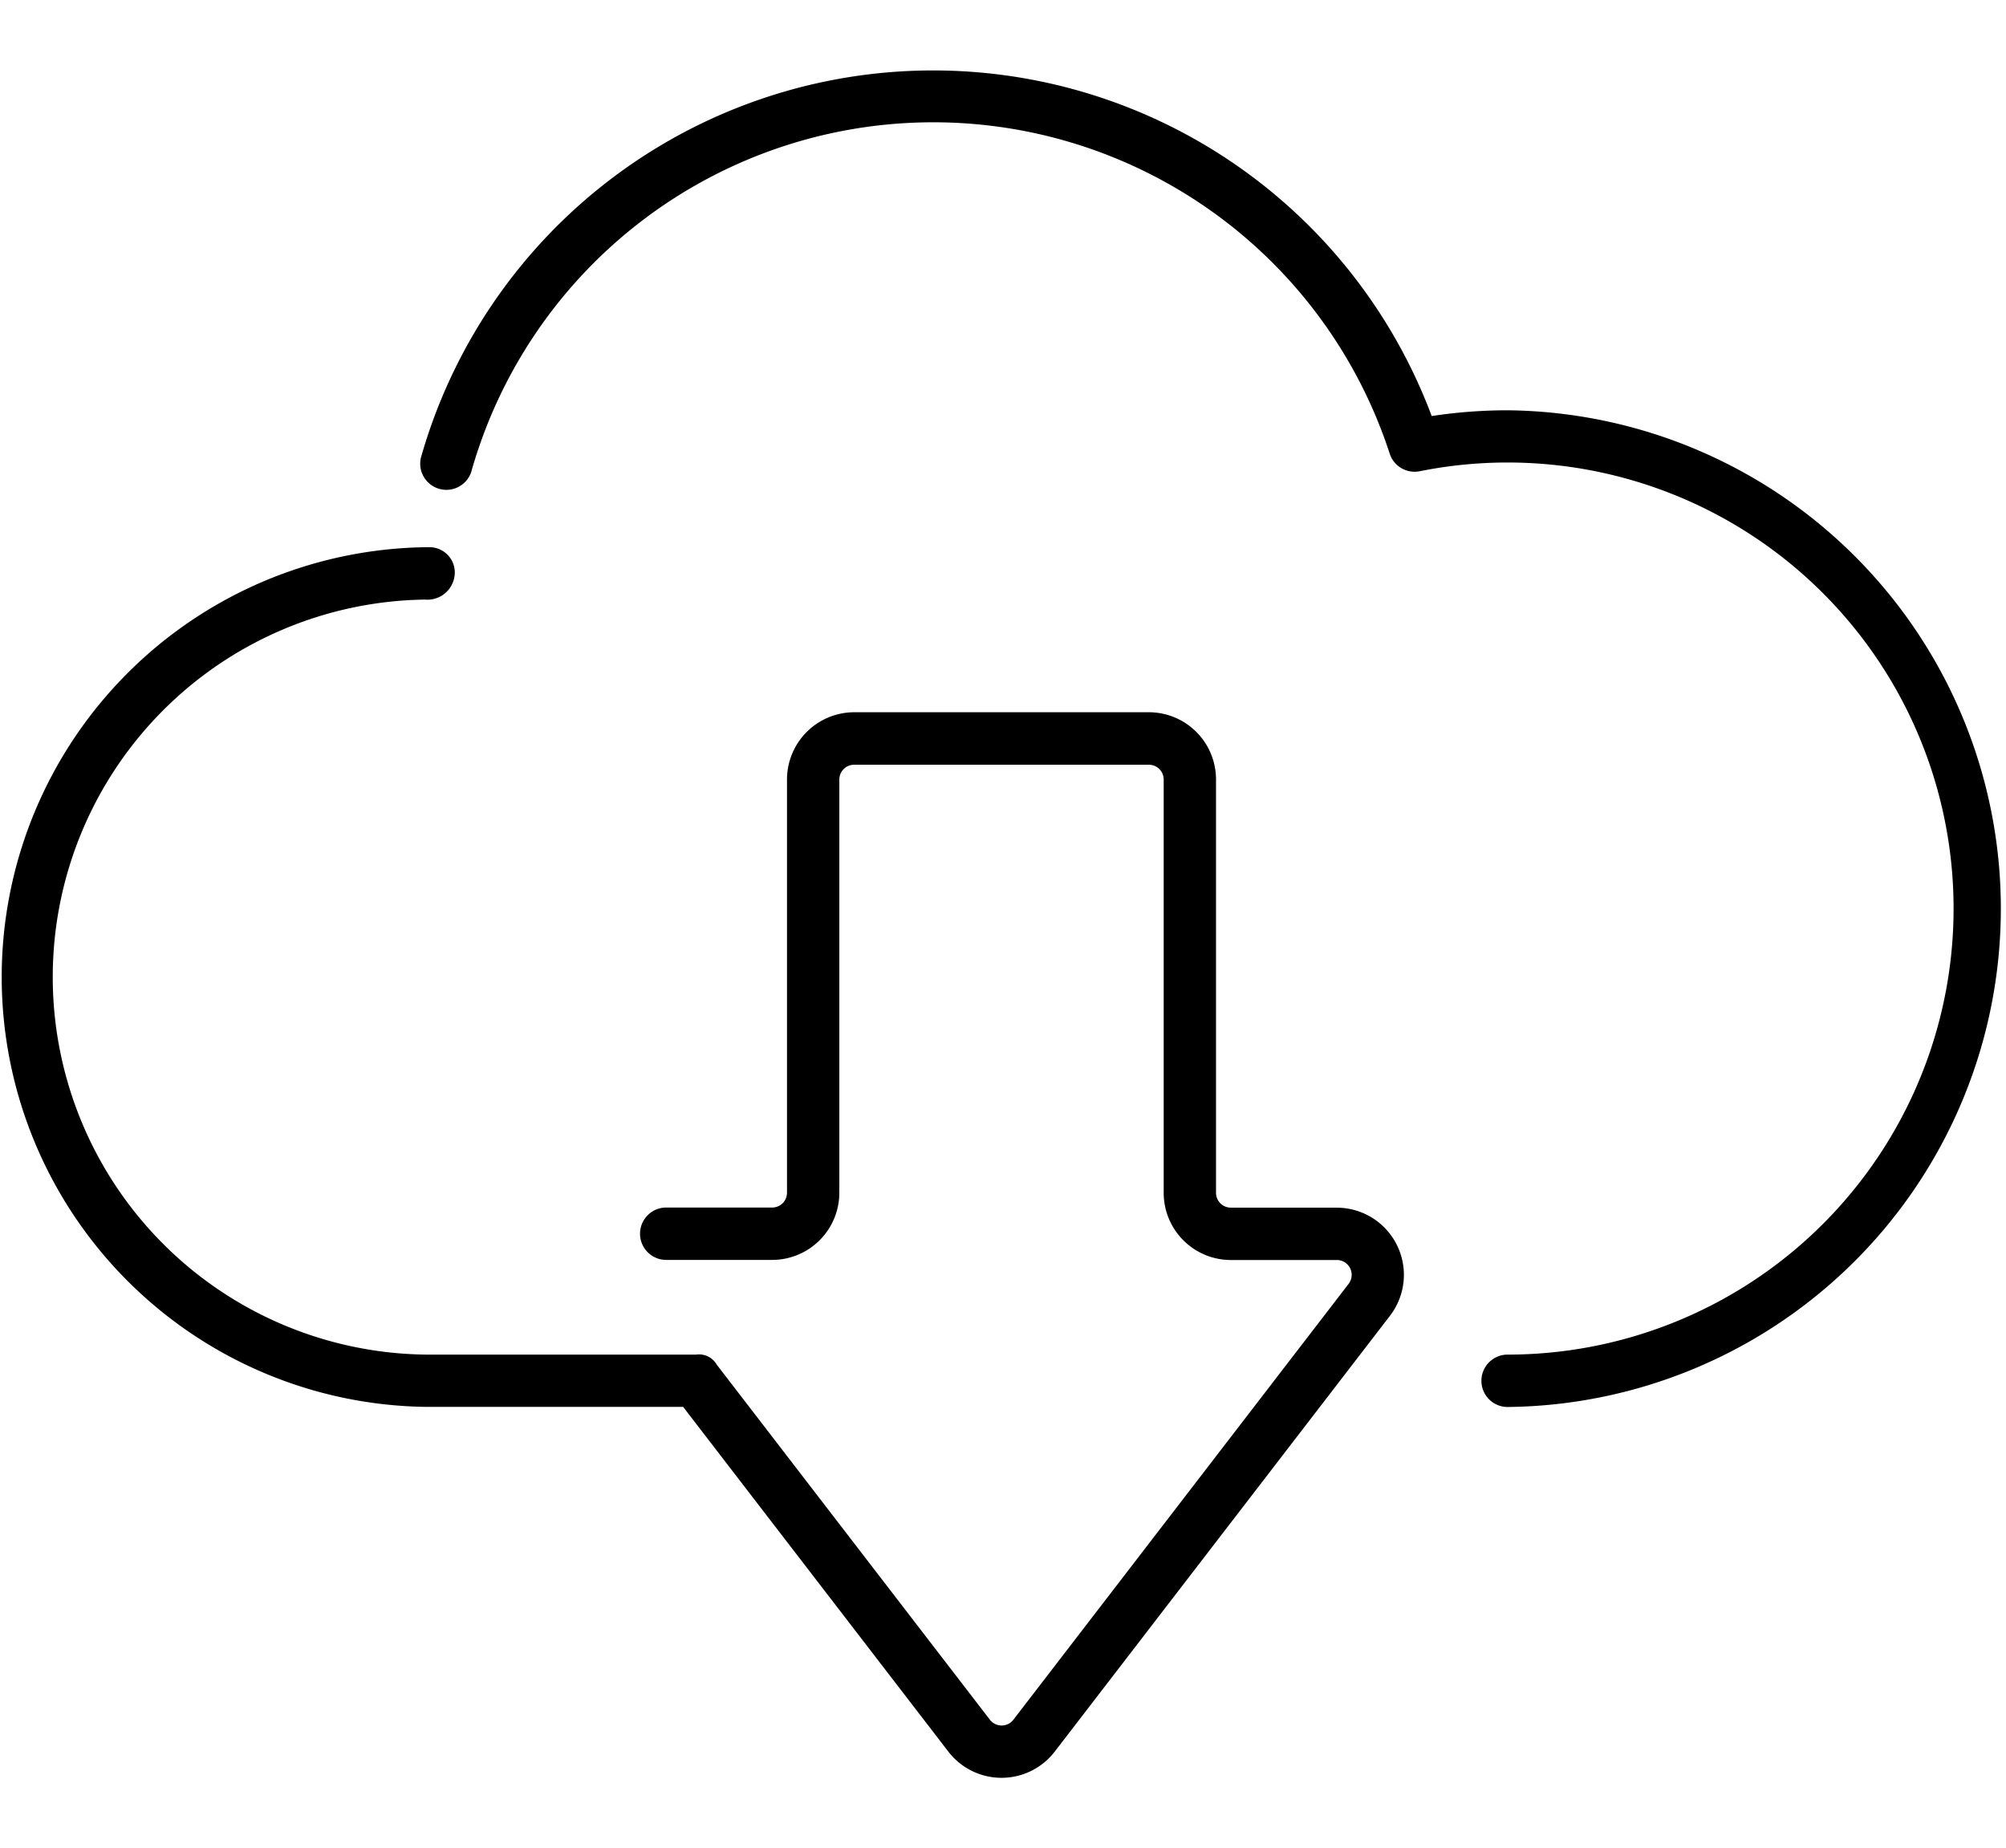 <svg xmlns="http://www.w3.org/2000/svg" viewBox="0 0 383 326" width="38" height="35"><path d="M287.86,93.35a96.5,96.5,0,0,0-14.51,1.1,101.65,101.65,0,0,0-193,8,5,5,0,0,0,9.61,2.71,91.66,91.66,0,0,1,175.38-3.51A5,5,0,0,0,271,105a85.16,85.16,0,1,1,16.84,168.64,5,5,0,1,0,0,10,95.15,95.15,0,0,0,0-190.29Z" transform="translate(0 -28.4)"/><path d="M255.23,245.58H235a2.83,2.83,0,0,1-2.83-2.83v-78.9A12.83,12.83,0,0,0,219.35,151H163.08a12.85,12.85,0,0,0-12.82,12.82v78.91a2.83,2.83,0,0,1-2.83,2.83H127.2a5,5,0,1,0,0,10h20.23a12.83,12.83,0,0,0,12.82-12.82V163.85a2.83,2.83,0,0,1,2.83-2.83h56.27a2.83,2.83,0,0,1,2.83,2.83v78.91A12.83,12.83,0,0,0,235,255.58h20.23a2.83,2.83,0,0,1,2.25,4.56l-64,83.21a2.83,2.83,0,0,1-2.24,1.1,2.8,2.8,0,0,1-2.24-1.1l-52.13-67.76a3.93,3.93,0,0,0-4-1.95H81.49a72.08,72.08,0,0,1-.34-144.15,5.22,5.22,0,0,0,5.68-5,4.83,4.83,0,0,0-4.82-5l-.52,0a82.07,82.07,0,0,0,0,164.13h48.94l50.63,65.81a12.81,12.81,0,0,0,20.32,0l64-83.2a12.82,12.82,0,0,0-10.17-20.64Z" transform="translate(0 -28.4)"/></svg>